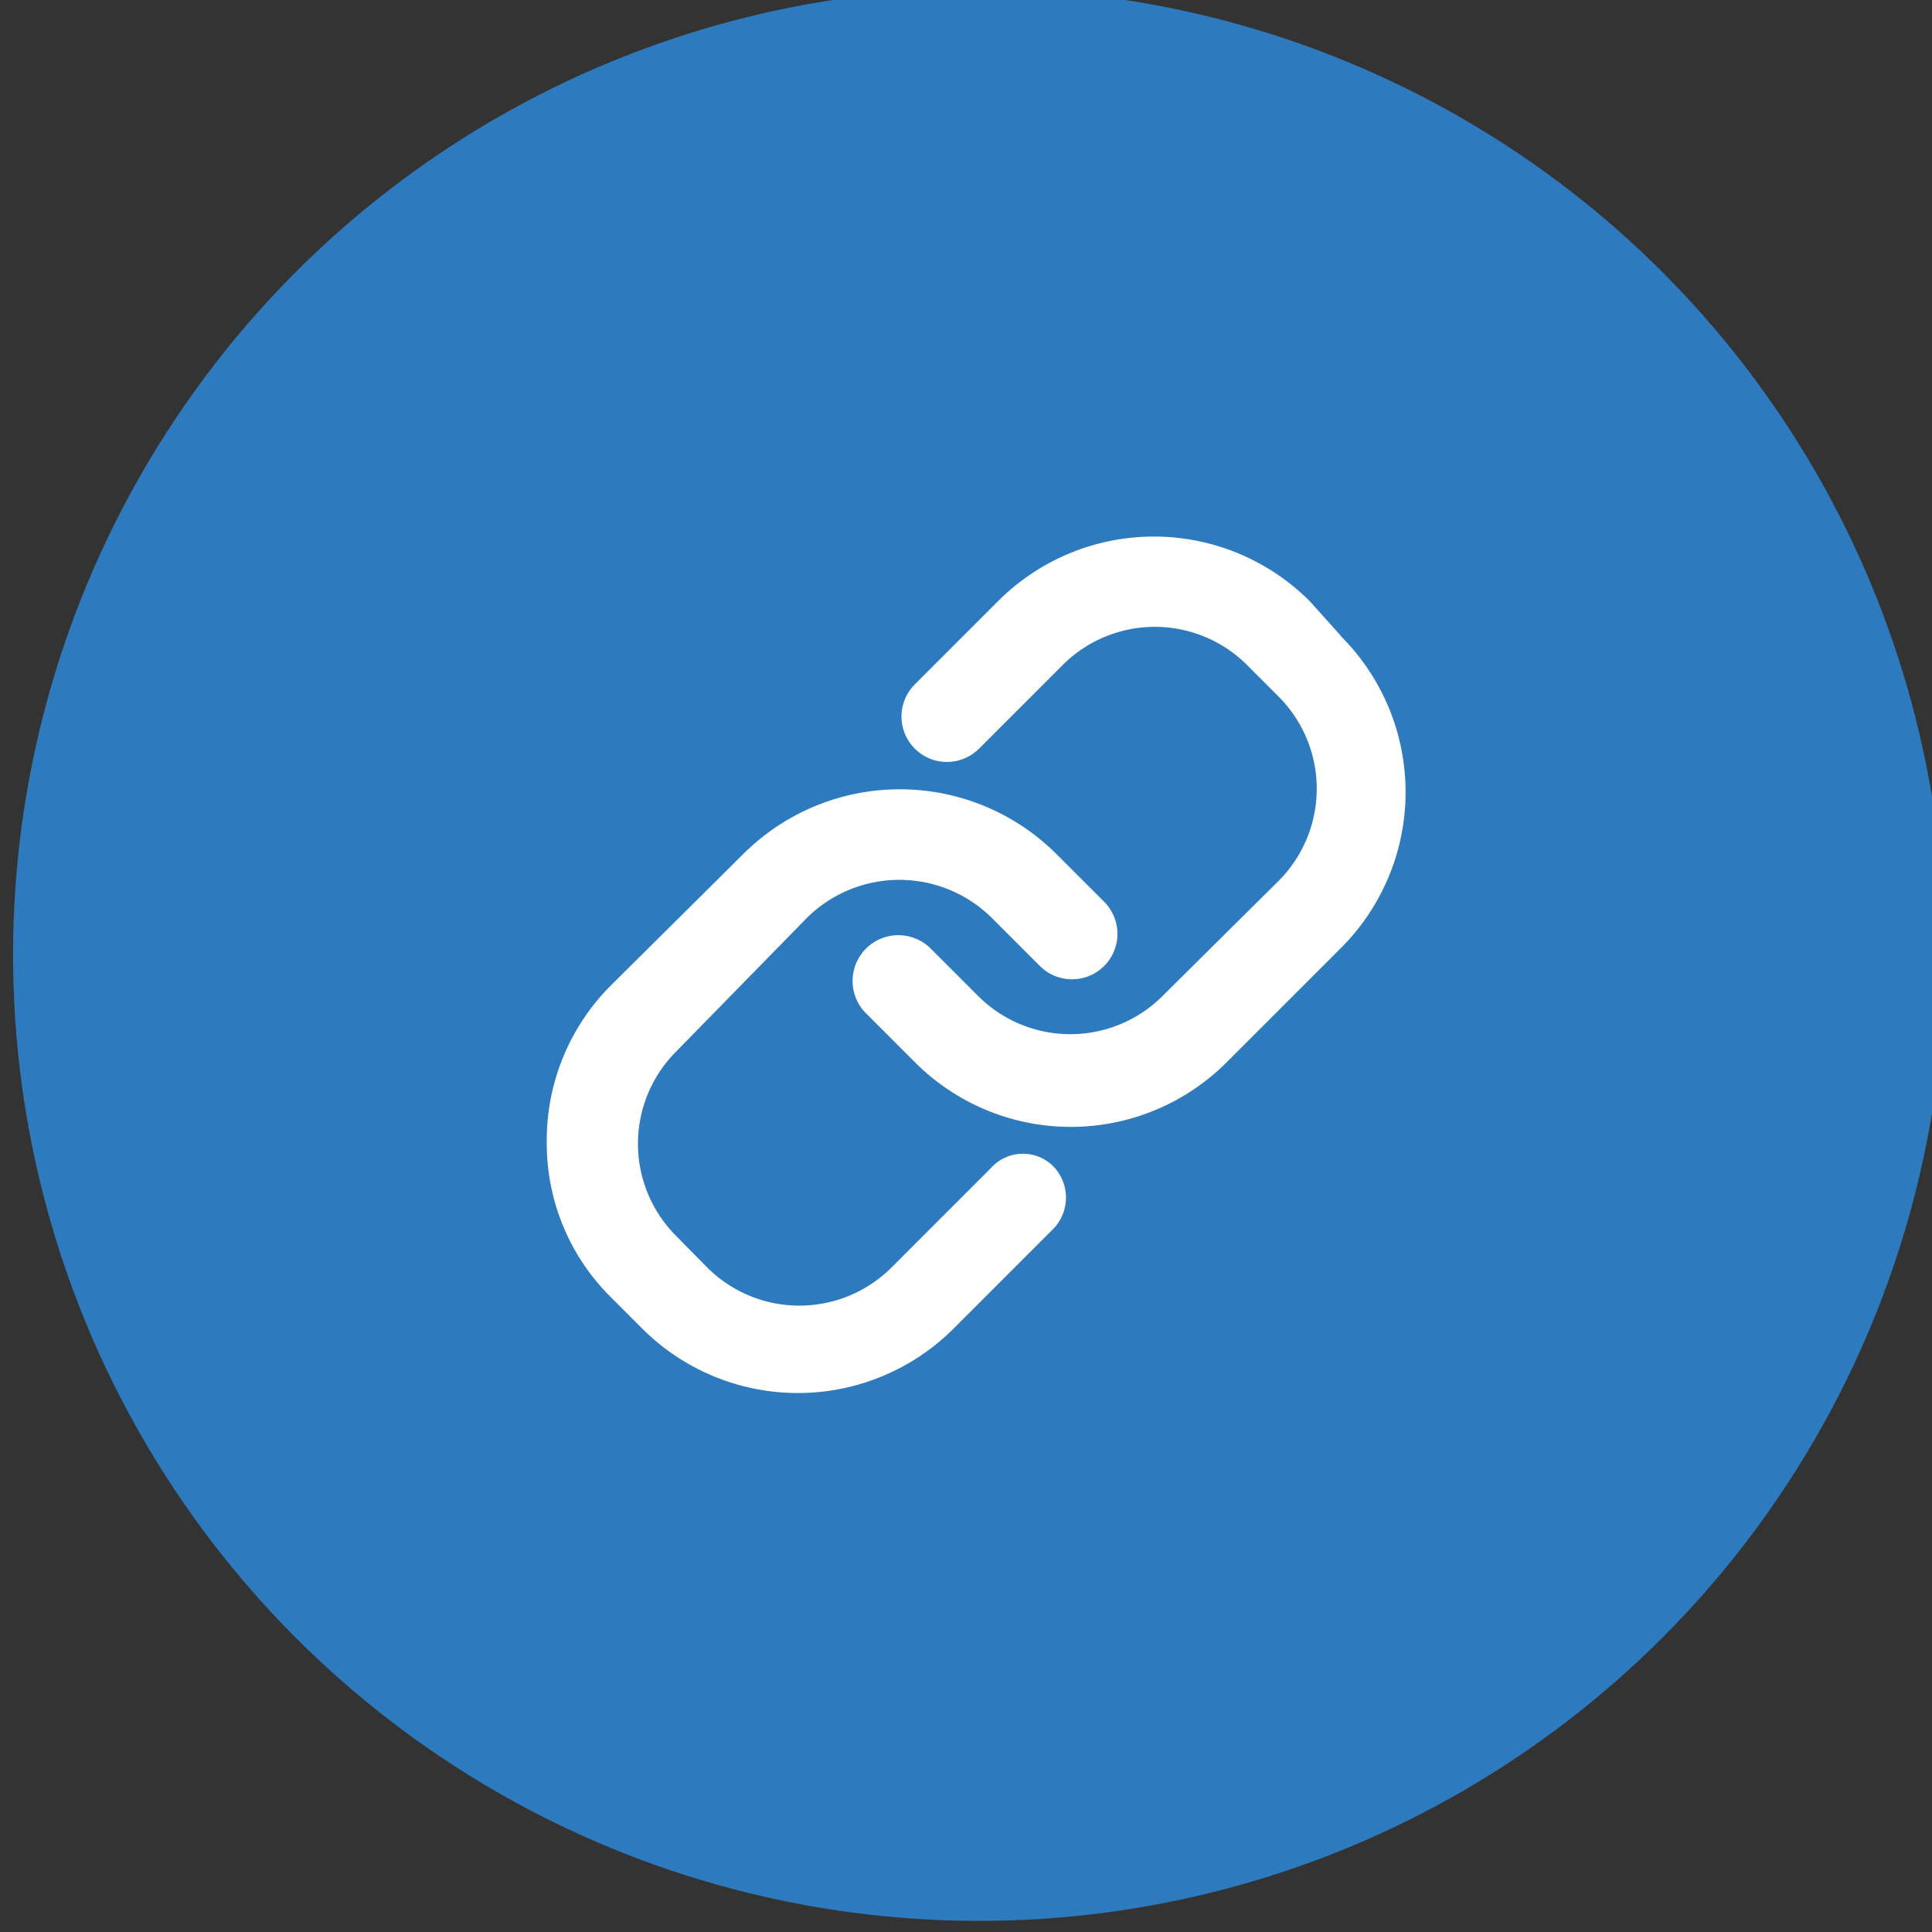 <svg xmlns="http://www.w3.org/2000/svg" xmlns:xlink="http://www.w3.org/1999/xlink" viewBox="0 0 40 40"><rect x="0" y="0" width="40" height="40" fill="#333333" stroke="none"/><defs><style>.cls-1{fill:none;}.cls-2{fill:#2d7abf;}.cls-3{clip-path:url(#clip-path);}.cls-4{fill:#fff;fill-rule:evenodd;}</style><clipPath id="clip-path"><rect class="cls-1" x="10.81" y="10.31" width="18.92" height="18.92"/></clipPath></defs><title>icons</title><g id="Ic_quicklinks"><g id="Ellipse_1397" data-name="Ellipse 1397"><circle class="cls-2" cx="20.27" cy="19.77" r="20"/></g><g id="Form_7" data-name="Form 7"><g class="cls-3"><g id="Form_7-2" data-name="Form 7"><path class="cls-4" d="M20.51,24.19l-2.05,2.05a2.7,2.7,0,0,1-3.82,0L14,25.59a2.7,2.7,0,0,1,0-3.82L16.71,19a2.72,2.72,0,0,1,3.82,0l1,1a.94.94,0,0,0,1.33-1.33l-1-1a4.59,4.59,0,0,0-6.46,0l-2.75,2.73a4.53,4.53,0,0,0-1.33,3.24,4.48,4.48,0,0,0,1.33,3.22l.65.65a4.56,4.56,0,0,0,6.44,0l2.05-2.05a.93.93,0,0,0,0-1.33A.89.89,0,0,0,20.51,24.19Zm7.23-11.05-.63-.7a4.56,4.56,0,0,0-6.44,0l-1.73,1.73a.94.94,0,0,0,1.33,1.33L22,13.77a2.7,2.7,0,0,1,3.82,0l.65.65a2.7,2.7,0,0,1,0,3.82l-2.4,2.38a2.7,2.7,0,0,1-3.82,0l-1-1A.94.94,0,0,0,17.95,21l1,1a4.56,4.56,0,0,0,6.44,0l2.38-2.38a4.56,4.56,0,0,0,0-6.44Z"/></g></g></g></g></svg>